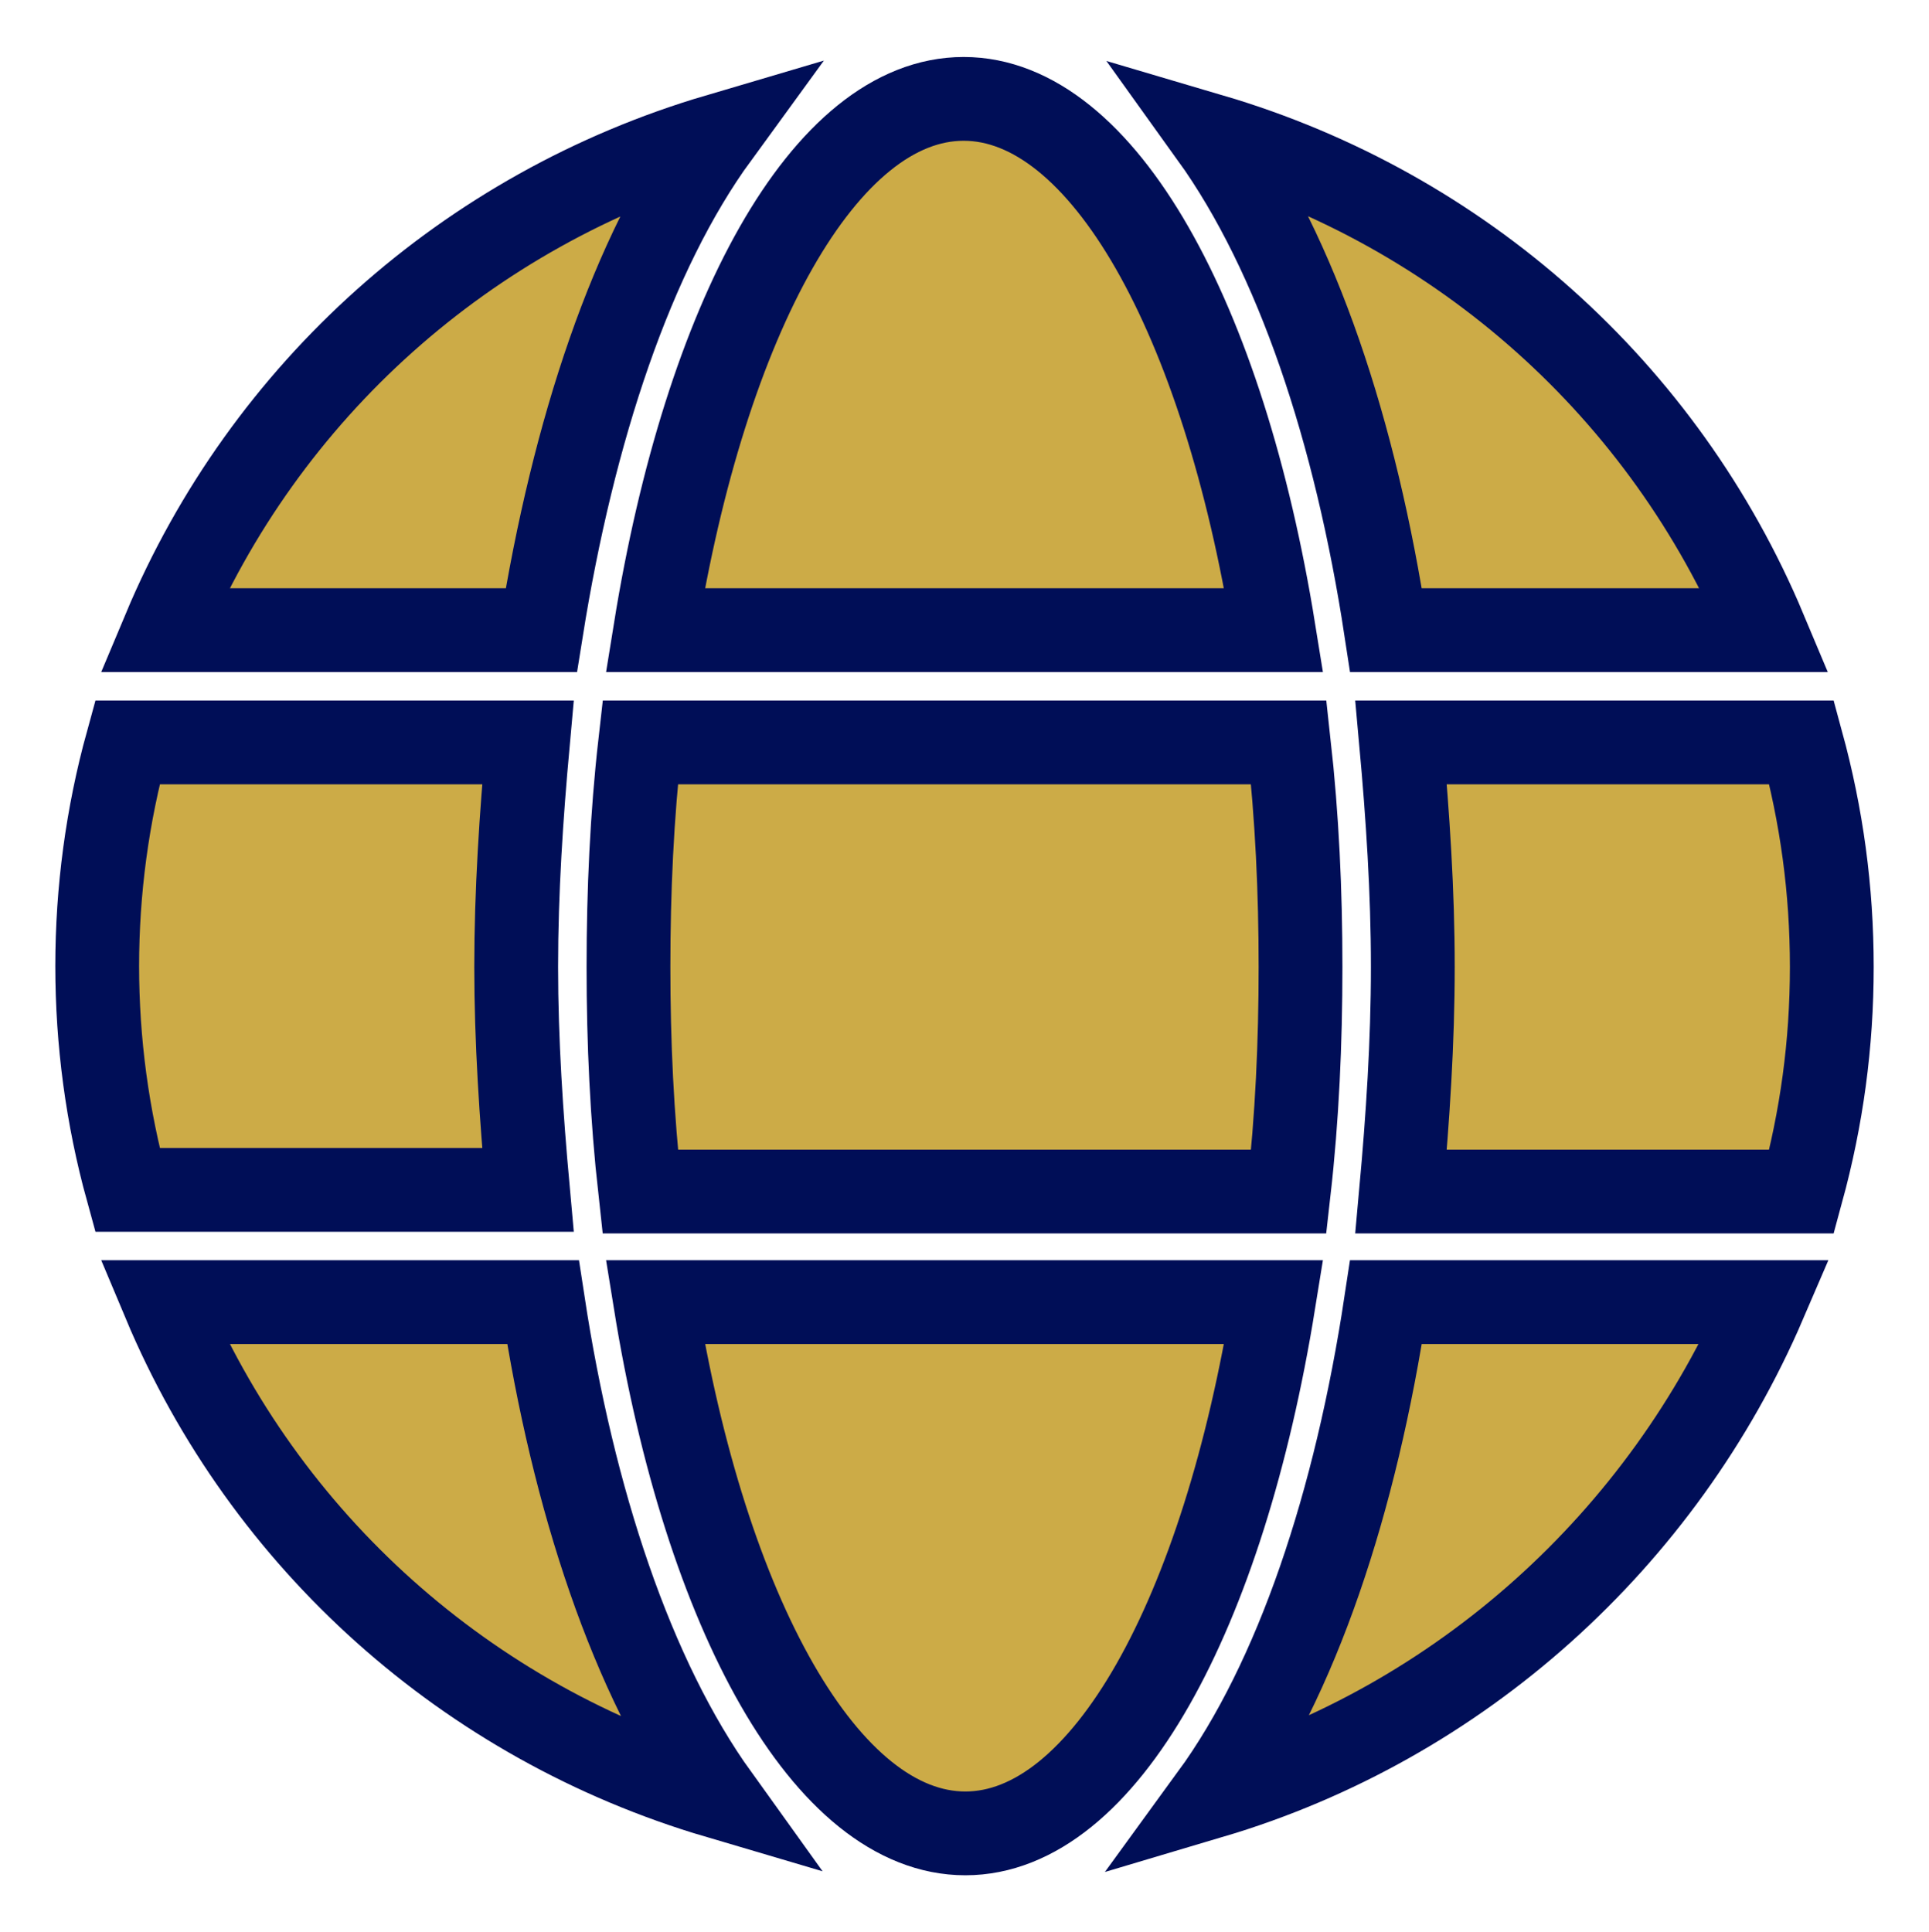 <?xml version="1.0" encoding="utf-8"?>
<!-- Generator: Adobe Illustrator 25.4.1, SVG Export Plug-In . SVG Version: 6.00 Build 0)  -->
<svg version="1.1" id="Layer_1" xmlns="http://www.w3.org/2000/svg" xmlns:xlink="http://www.w3.org/1999/xlink" x="0px" y="0px"
	 viewBox="0 0 115.1 115.3" style="enable-background:new 0 0 115.1 115.3;" xml:space="preserve">
<style type="text/css">
	.st0{fill:#CCAB47;stroke:#000E57;stroke-width:5;}
</style>
<path id="多言語対応_globe-solid" class="st0" d="M76,37.6C73,19,65.8,5.9,57.5,5.9S42.1,19,39.1,37.6H76z M37.5,57.7
	c0,4.5,0.2,8.9,0.7,13.4h38.7c0.5-4.4,0.7-8.9,0.7-13.4c0-4.5-0.2-8.9-0.7-13.4H38.2C37.7,48.7,37.5,53.2,37.5,57.7z M105.3,37.6
	c-6-14.3-18.1-25.1-33-29.5c5.1,7.1,8.6,17.7,10.4,29.5L105.3,37.6z M42.8,8.1C27.9,12.5,15.8,23.3,9.8,37.6h22.5
	C34.2,25.7,37.7,15.1,42.8,8.1L42.8,8.1z M107.5,44.3H83.6c0.4,4.4,0.7,8.9,0.7,13.4s-0.3,9-0.7,13.4h23.9c1.2-4.4,1.8-8.8,1.8-13.4
	C109.3,53.1,108.7,48.7,107.5,44.3z M30.8,57.7c0-4.5,0.3-9,0.7-13.4H7.6c-2.4,8.7-2.4,18,0,26.7h23.9
	C31.1,66.6,30.8,62.1,30.8,57.7z M39.1,77.7c3,18.6,10.2,31.7,18.5,31.7S73,96.3,76,77.7L39.1,77.7z M72.3,107.2
	c14.8-4.4,26.9-15.3,33-29.5H82.7C80.9,89.6,77.4,100.2,72.3,107.2z M9.8,77.7c6,14.3,18.1,25.1,33,29.5
	c-5.1-7.1-8.6-17.7-10.4-29.5L9.8,77.7L9.8,77.7z"/>
</svg>

